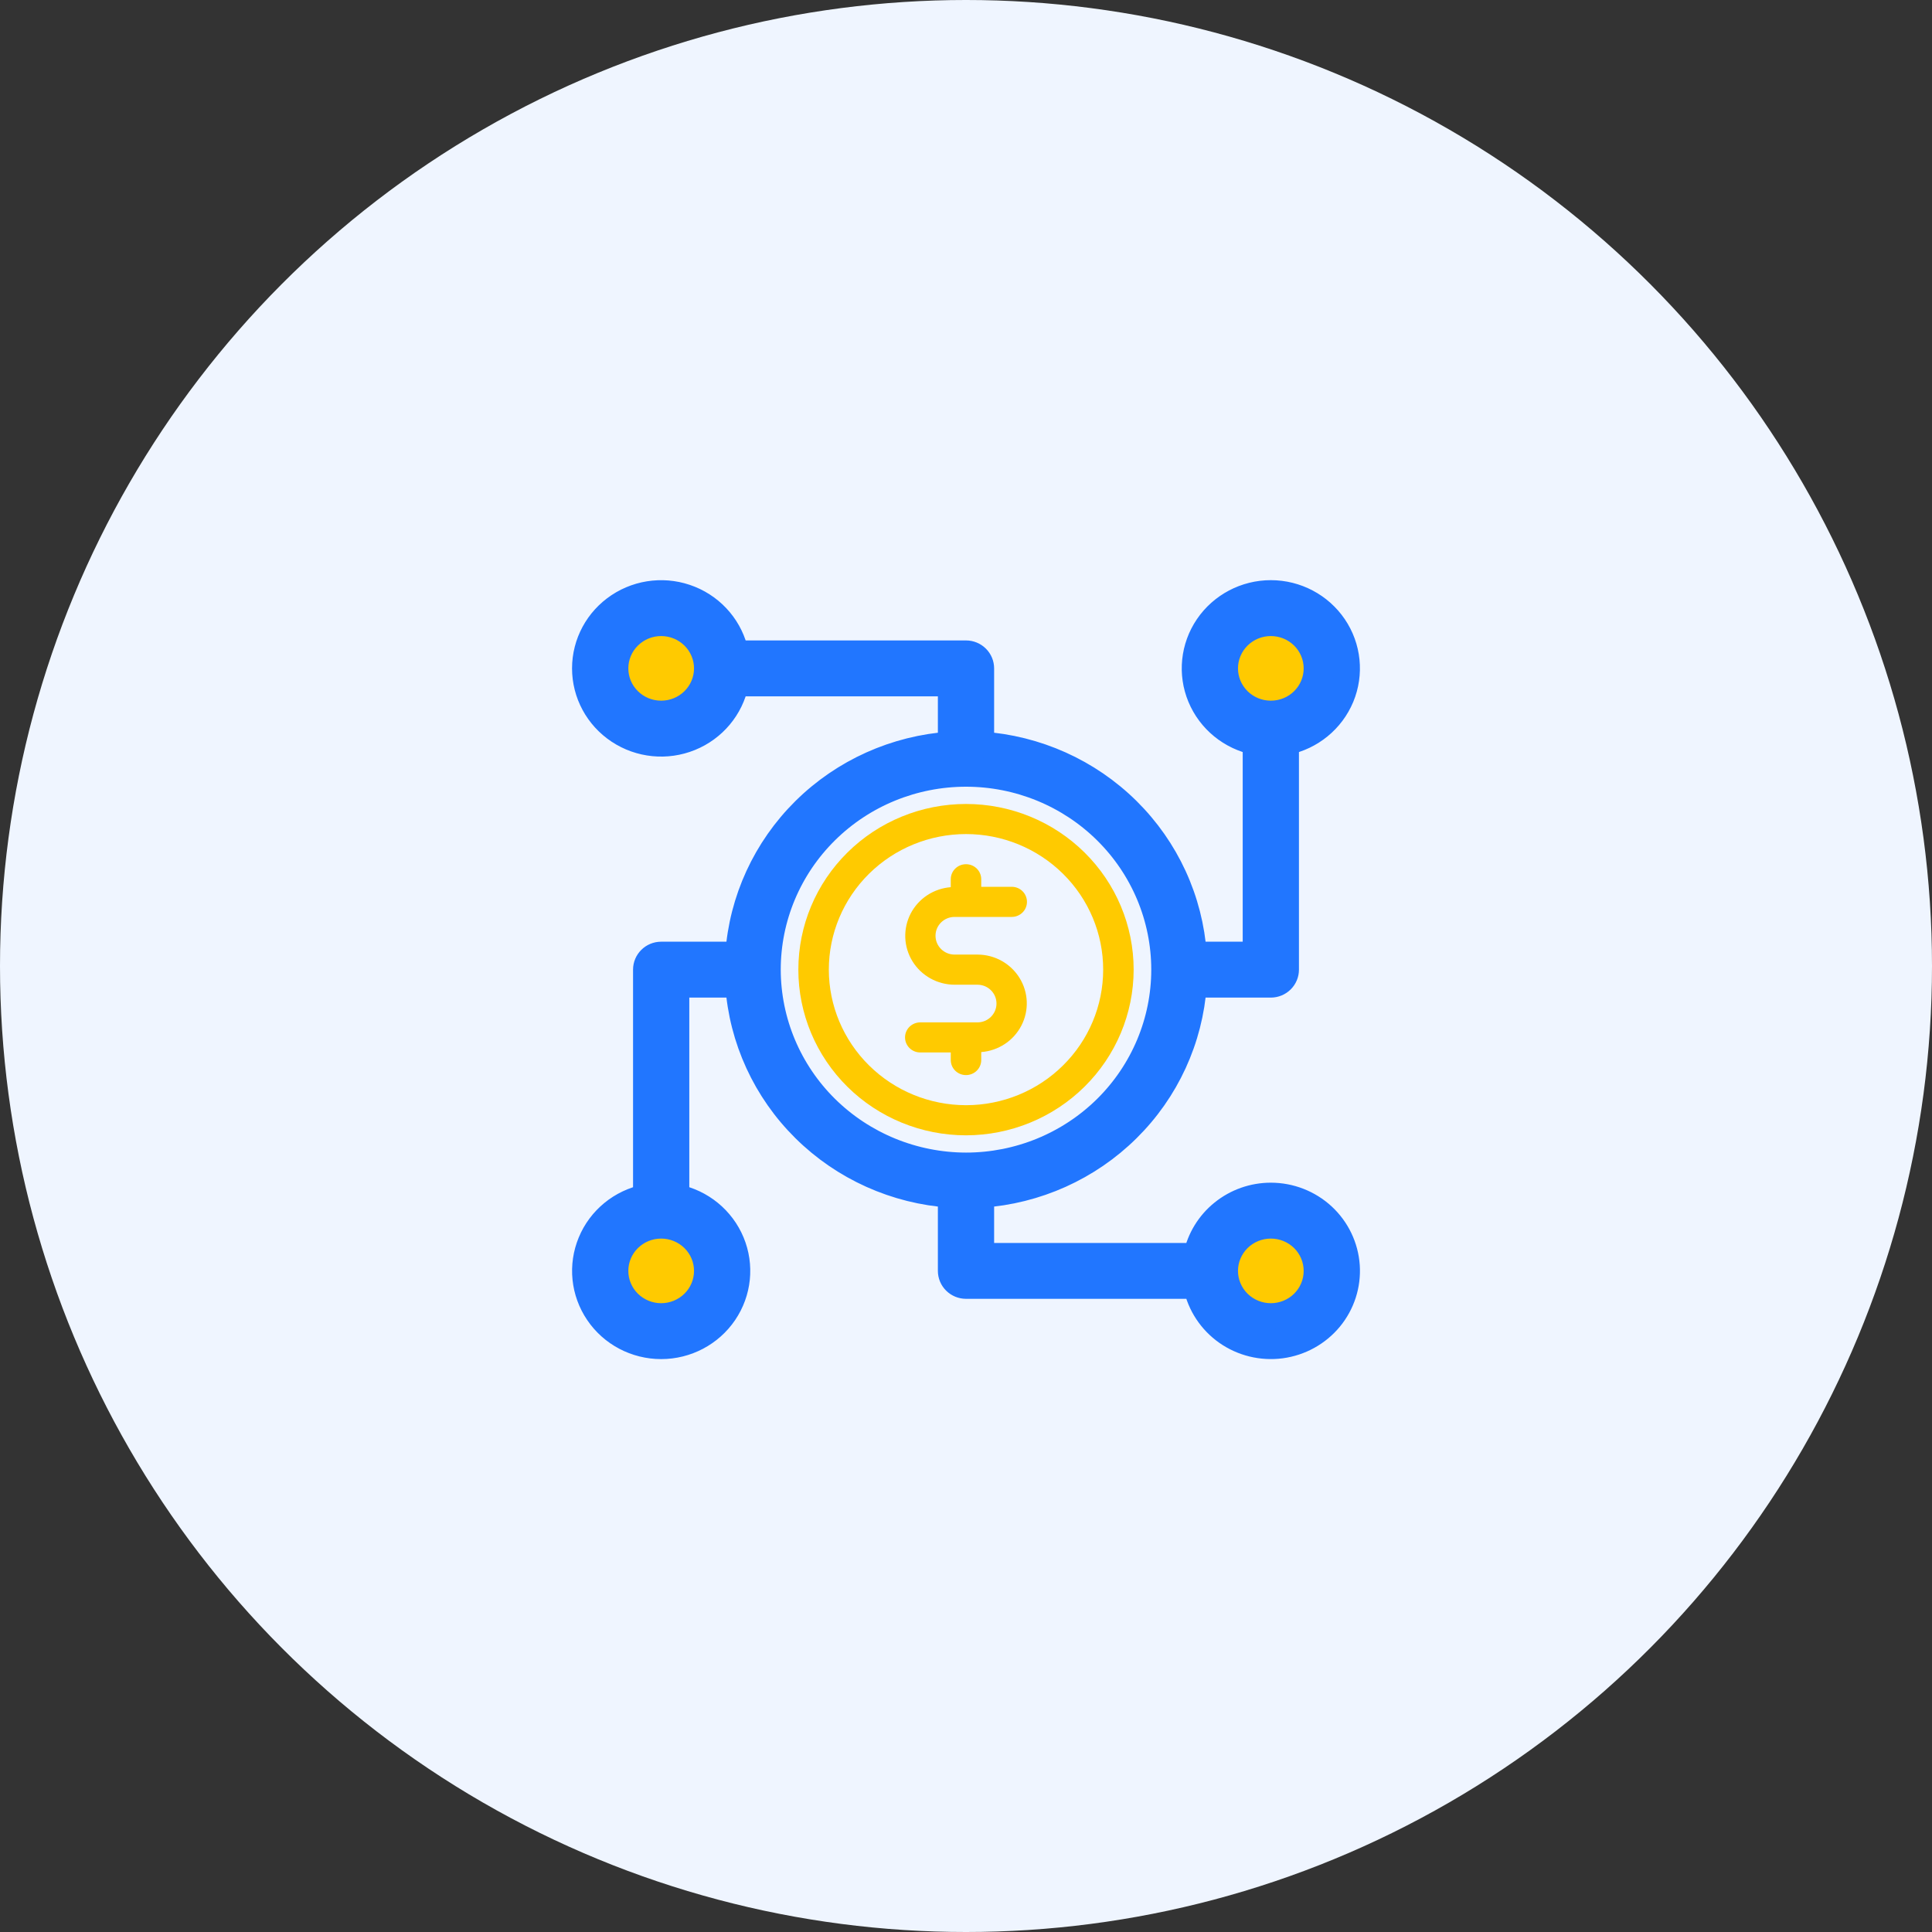 <?xml version="1.0" encoding="UTF-8"?> <svg xmlns="http://www.w3.org/2000/svg" width="45" height="45" viewBox="0 0 45 45" fill="none"><rect x="0" y="0" width="45" height="45" fill="#333333" stroke="none"/><circle cx="22.5" cy="22.5" r="22.5" fill="#EFF5FF"></circle><path d="M22.855 24.69V24.505C23.254 24.474 23.608 24.241 23.79 23.888C23.972 23.536 23.956 23.115 23.747 22.778C23.538 22.44 23.167 22.234 22.767 22.234H22.234C21.989 22.234 21.79 22.038 21.79 21.795C21.79 21.553 21.989 21.357 22.234 21.357H23.565C23.762 21.357 23.92 21.2 23.92 21.006C23.92 20.812 23.762 20.655 23.565 20.655H22.855V20.48C22.855 20.286 22.697 20.129 22.5 20.129C22.304 20.129 22.145 20.286 22.145 20.48V20.664C21.746 20.695 21.392 20.929 21.21 21.281C21.029 21.634 21.045 22.054 21.254 22.392C21.463 22.729 21.834 22.935 22.234 22.936H22.767C23.012 22.936 23.21 23.132 23.21 23.374C23.21 23.616 23.012 23.813 22.767 23.813H21.435C21.239 23.813 21.08 23.97 21.08 24.163C21.08 24.357 21.239 24.514 21.435 24.514H22.145V24.69C22.145 24.884 22.304 25.041 22.5 25.041C22.696 25.041 22.855 24.884 22.855 24.69Z" fill="#FFCA00"></path><path d="M26.405 22.585C26.405 21.561 25.994 20.58 25.261 19.856C24.529 19.132 23.536 18.726 22.5 18.726C21.464 18.726 20.471 19.132 19.739 19.856C19.006 20.58 18.595 21.561 18.595 22.585C18.595 23.608 19.006 24.59 19.739 25.314C20.471 26.037 21.464 26.444 22.5 26.444C23.535 26.443 24.528 26.036 25.26 25.312C25.992 24.589 26.404 23.608 26.405 22.585ZM19.305 22.585C19.305 21.747 19.642 20.944 20.241 20.352C20.84 19.76 21.653 19.427 22.5 19.427C23.348 19.427 24.16 19.76 24.759 20.352C25.359 20.944 25.695 21.747 25.695 22.585C25.695 23.422 25.359 24.225 24.759 24.817C24.16 25.41 23.348 25.742 22.5 25.742C21.653 25.741 20.841 25.408 20.242 24.816C19.643 24.224 19.306 23.422 19.305 22.585Z" fill="#FFCA00"></path><ellipse cx="15.435" cy="15.41" rx="1.218" ry="1.204" fill="#FFCA00"></ellipse><ellipse cx="29.566" cy="15.41" rx="1.218" ry="1.204" fill="#FFCA00"></ellipse><ellipse cx="29.566" cy="29.615" rx="1.218" ry="1.204" fill="#FFCA00"></ellipse><ellipse cx="15.435" cy="29.615" rx="1.218" ry="1.204" fill="#FFCA00"></ellipse><path d="M29.6 27.847C29.191 27.847 28.795 27.987 28.478 28.243C28.161 28.498 27.943 28.855 27.861 29.251H22.855V27.83C24.14 27.744 25.35 27.2 26.26 26.3C27.171 25.401 27.72 24.205 27.808 22.936H29.6C29.695 22.936 29.785 22.898 29.851 22.833C29.918 22.767 29.955 22.678 29.955 22.585V17.286C30.535 17.169 31.018 16.774 31.243 16.233C31.467 15.692 31.404 15.076 31.075 14.591C30.745 14.105 30.192 13.813 29.6 13.813C29.009 13.813 28.456 14.105 28.126 14.591C27.797 15.076 27.733 15.692 27.958 16.233C28.183 16.774 28.666 17.169 29.245 17.286V22.234H27.808C27.72 20.964 27.171 19.769 26.26 18.869C25.35 17.969 24.14 17.426 22.855 17.34V15.568C22.855 15.475 22.818 15.386 22.751 15.32C22.685 15.254 22.594 15.217 22.5 15.217H17.139C17.02 14.644 16.621 14.167 16.073 13.945C15.526 13.723 14.903 13.785 14.411 14.111C13.919 14.437 13.624 14.983 13.624 15.568C13.624 16.153 13.919 16.699 14.411 17.025C14.903 17.351 15.526 17.413 16.073 17.191C16.621 16.969 17.02 16.492 17.139 15.919H22.145V17.34C20.86 17.426 19.651 17.969 18.74 18.869C17.83 19.769 17.28 20.964 17.193 22.234H15.4C15.204 22.234 15.045 22.391 15.045 22.585V27.883C14.465 28 13.982 28.395 13.758 28.936C13.533 29.477 13.596 30.093 13.926 30.579C14.255 31.065 14.808 31.356 15.4 31.356C15.992 31.356 16.545 31.064 16.874 30.579C17.204 30.093 17.267 29.477 17.042 28.936C16.817 28.395 16.335 28 15.755 27.883V22.936H17.193C17.28 24.205 17.83 25.401 18.74 26.3C19.651 27.2 20.86 27.744 22.145 27.83V29.601C22.145 29.695 22.183 29.784 22.249 29.849C22.316 29.915 22.406 29.952 22.5 29.952H27.861C27.951 30.388 28.206 30.774 28.573 31.032C28.94 31.289 29.392 31.399 29.838 31.34C30.285 31.28 30.691 31.055 30.976 30.711C31.261 30.366 31.402 29.927 31.372 29.484C31.341 29.04 31.142 28.624 30.813 28.32C30.484 28.016 30.05 27.847 29.6 27.847L29.6 27.847ZM28.535 15.568C28.535 15.289 28.648 15.021 28.847 14.824C29.047 14.626 29.318 14.515 29.6 14.515C29.883 14.515 30.154 14.626 30.354 14.824C30.553 15.021 30.665 15.289 30.665 15.568C30.665 15.847 30.553 16.115 30.354 16.312C30.154 16.51 29.883 16.62 29.6 16.62C29.318 16.62 29.047 16.51 28.847 16.312C28.648 16.115 28.535 15.847 28.535 15.568ZM15.4 16.62C15.117 16.62 14.847 16.51 14.647 16.312C14.447 16.115 14.335 15.847 14.335 15.568C14.335 15.289 14.447 15.021 14.647 14.824C14.847 14.626 15.117 14.515 15.4 14.515C15.682 14.515 15.953 14.626 16.153 14.824C16.353 15.021 16.465 15.289 16.465 15.568C16.465 15.847 16.353 16.115 16.153 16.312C15.953 16.51 15.682 16.62 15.4 16.62ZM16.465 29.602C16.465 29.881 16.353 30.148 16.153 30.346C15.953 30.543 15.682 30.654 15.4 30.654C15.117 30.654 14.847 30.543 14.647 30.346C14.447 30.148 14.335 29.881 14.335 29.602C14.335 29.322 14.447 29.055 14.647 28.857C14.847 28.66 15.117 28.549 15.4 28.549C15.682 28.549 15.953 28.66 16.153 28.857C16.353 29.055 16.465 29.322 16.465 29.602ZM17.885 22.585C17.885 21.375 18.371 20.215 19.237 19.36C20.102 18.504 21.276 18.024 22.5 18.024C23.724 18.024 24.898 18.504 25.764 19.36C26.629 20.215 27.115 21.375 27.115 22.585C27.115 23.794 26.629 24.954 25.764 25.81C24.898 26.665 23.724 27.146 22.5 27.146C21.277 27.144 20.104 26.663 19.238 25.808C18.373 24.953 17.887 23.794 17.885 22.585ZM29.6 30.654C29.318 30.654 29.047 30.543 28.847 30.346C28.648 30.148 28.535 29.881 28.535 29.602C28.535 29.322 28.648 29.055 28.847 28.857C29.047 28.66 29.318 28.549 29.6 28.549C29.883 28.549 30.154 28.66 30.354 28.857C30.553 29.055 30.665 29.322 30.665 29.602C30.665 29.881 30.553 30.148 30.354 30.346C30.154 30.543 29.883 30.654 29.6 30.654Z" fill="#2176FF" stroke="#2176FF" stroke-width="0.6"></path></svg> 